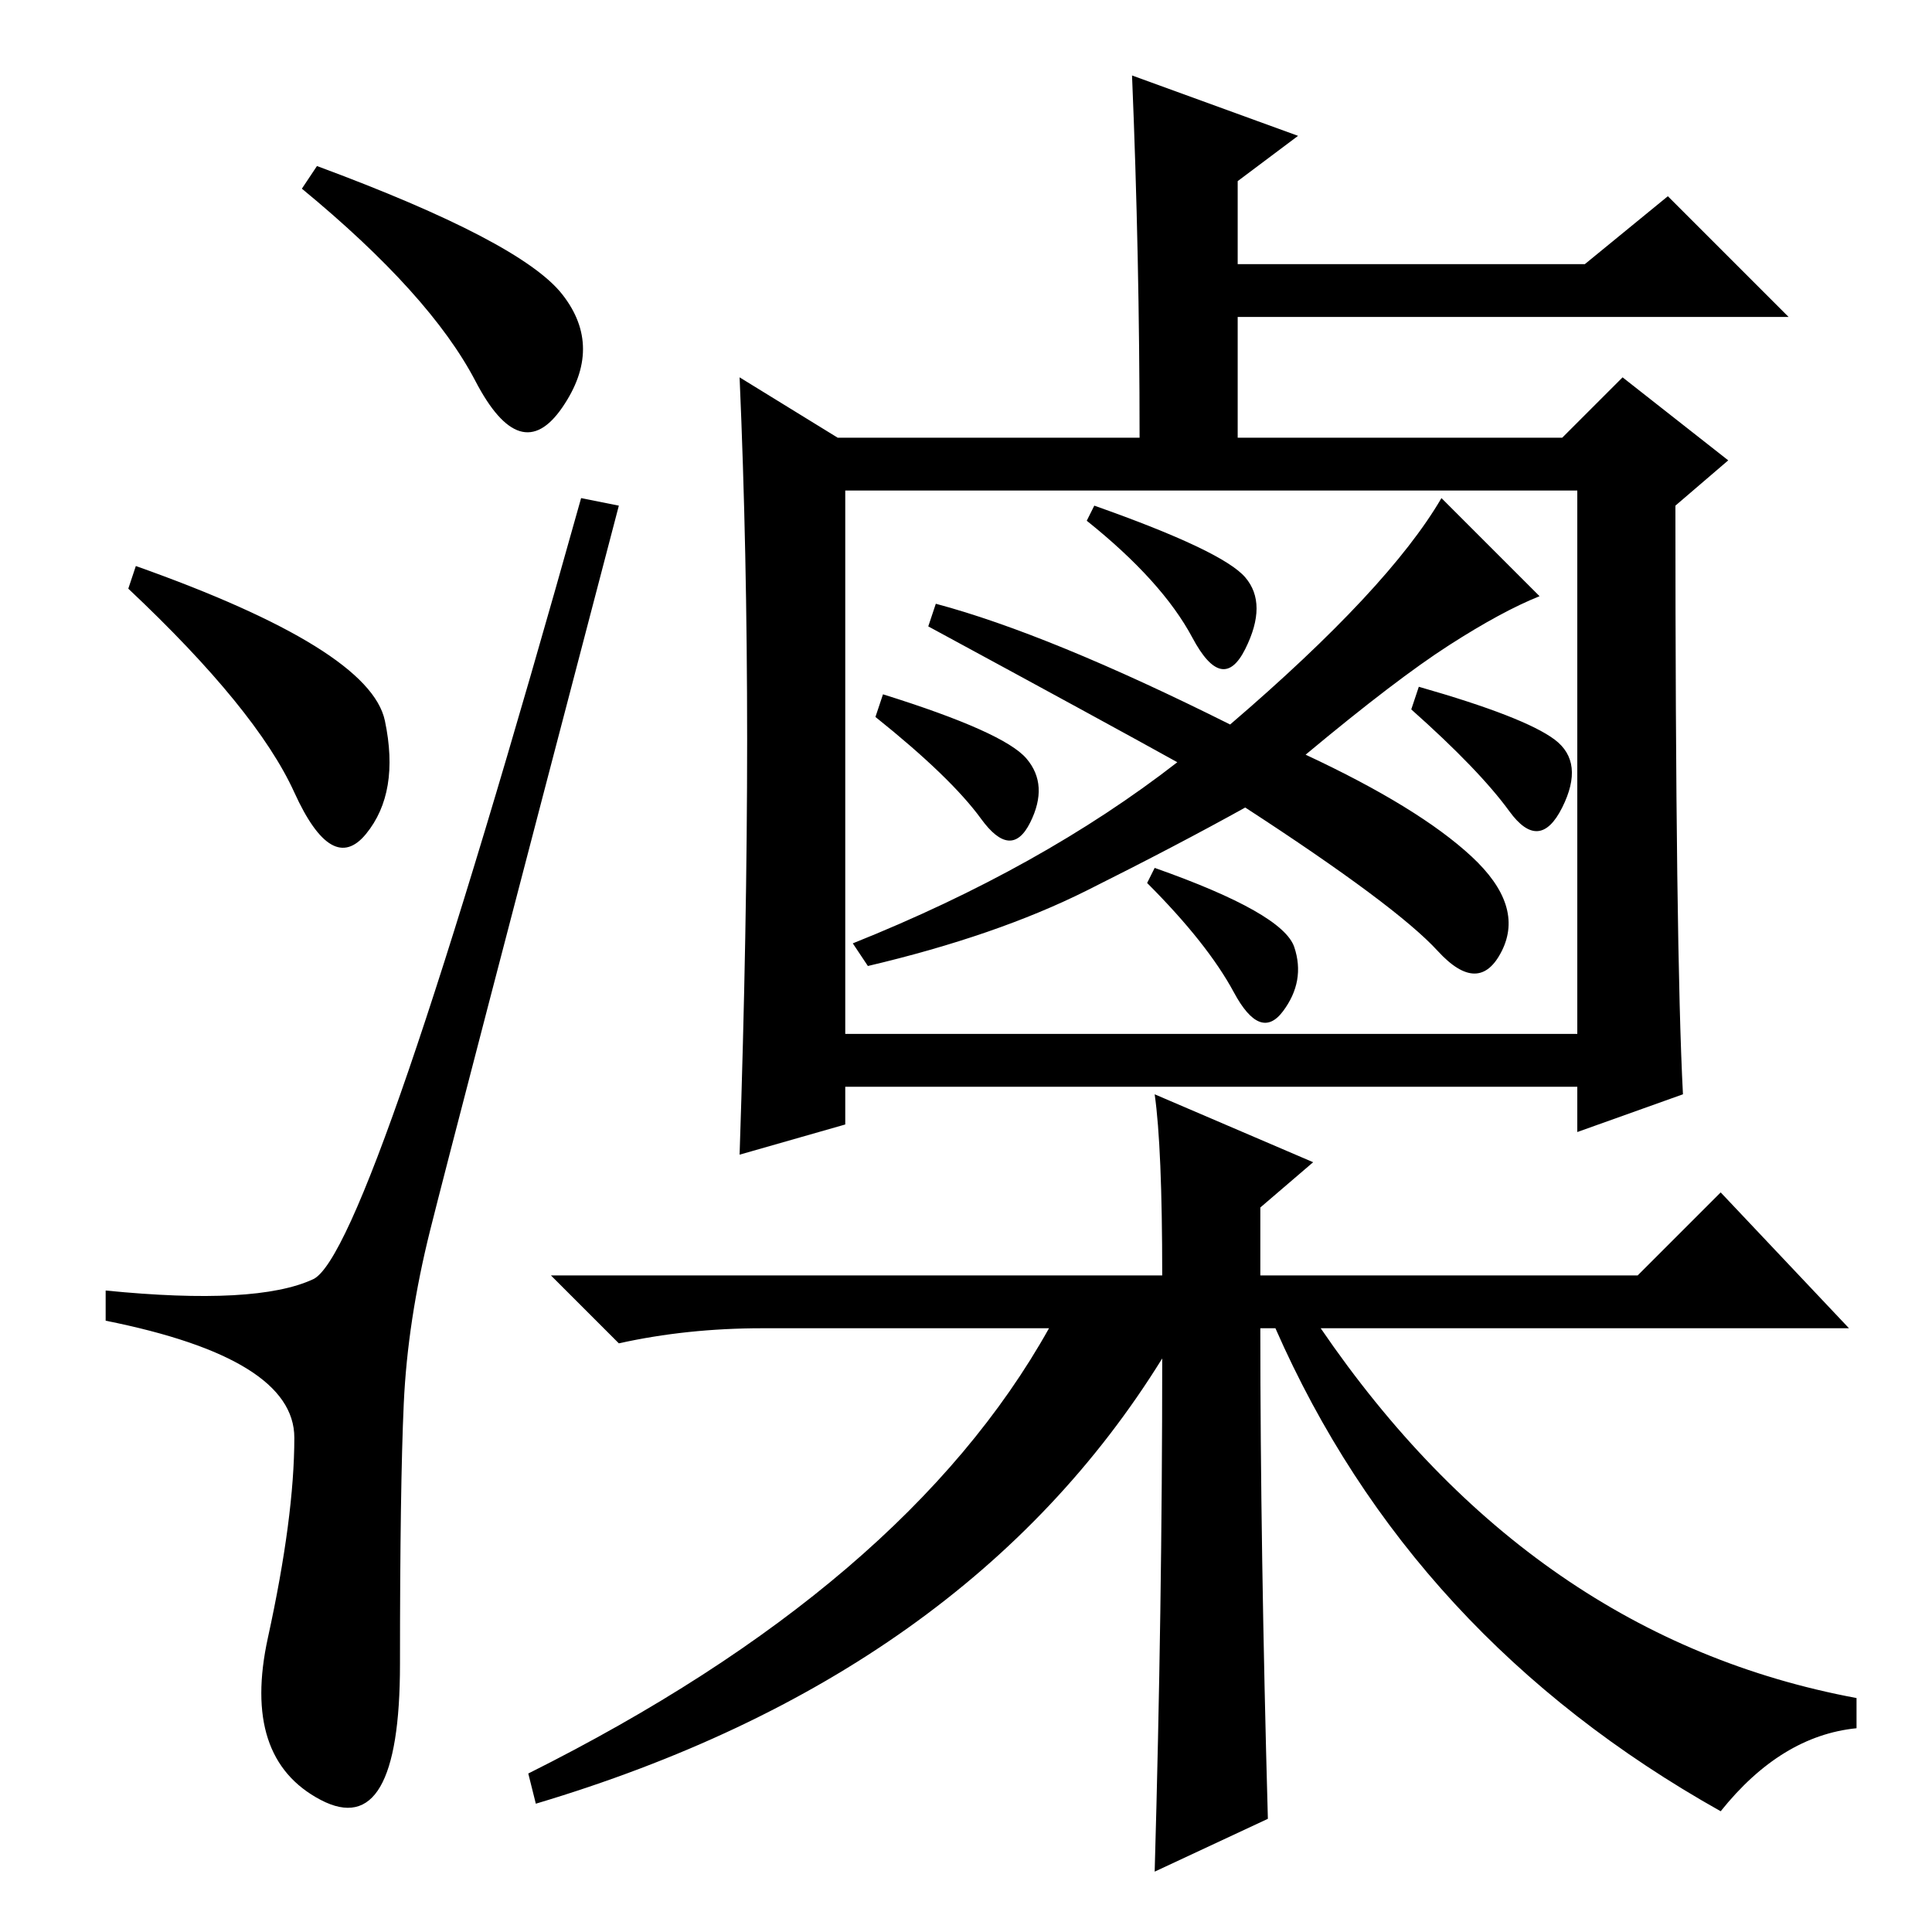 <?xml version="1.0" standalone="no"?>
<!DOCTYPE svg PUBLIC "-//W3C//DTD SVG 1.1//EN" "http://www.w3.org/Graphics/SVG/1.1/DTD/svg11.dtd" >
<svg xmlns="http://www.w3.org/2000/svg" xmlns:xlink="http://www.w3.org/1999/xlink" version="1.1" viewBox="0 -36 256 256">
  <g transform="matrix(1 0 0 -1 0 220)">
   <path fill="currentColor"
d="M42 234q27 -10 32.5 -17t0 -15t-11.5 3.5t-23 25.5zM18 181q31 -11 33 -20.5t-2.5 -15t-9.5 5.5t-22 27zM41.5 86.5q7.5 3.5 35.5 103.5l5 -1q-22 -84 -25 -96t-3.5 -23t-0.5 -34.5t-10.5 -18t-7 21.5t3.5 26.5t-25 15.5v4q20 -2 27.5 1.5zM112 119h97v72h-97v-72z
M150 246l22 -8l-8 -6v-11h46l11 9l16 -16h-73v-16h43l8 8l14 -11l-7 -6q0 -59 1 -78l-14 -5v6h-97v-5l-14 -4q1 30 1 55t-1 48l13 -8h40q0 24 -1 48zM153 111l21 -9l-7 -6v-9h50l11 11l17 -18h-70q28 -41 71 -49v-4q-10 -1 -18 -11q-41 23 -59 64h-2q0 -29 1 -65l-15 -7
q1 35 1 68q-26 -42 -83 -59l-1 4q50 25 69 59h-38q-10 0 -19 -2l-9 9h81q0 17 -1 24zM204 177q-5 -2 -12 -6.5t-19 -14.5q15 -7 22 -13.5t4 -12.5t-8.5 0t-25.5 19q-9 -5 -21 -11t-29 -10l-2 3q25 10 43 24q-9 5 -33 18l1 3q15 -4 39 -16q21 18 28 30zM153 141
q17 -6 18.5 -10.5t-1.5 -8.5t-6.5 2.5t-11.5 14.5zM117 164q16 -5 19 -8.5t0.5 -8.5t-6.5 0.5t-14 13.5zM188 165q14 -4 18 -7t1 -9t-7 -0.5t-13 13.5zM145 189q17 -6 20 -9.5t0 -9.5t-7 1.5t-14 15.5z" />
  </g>

</svg>

